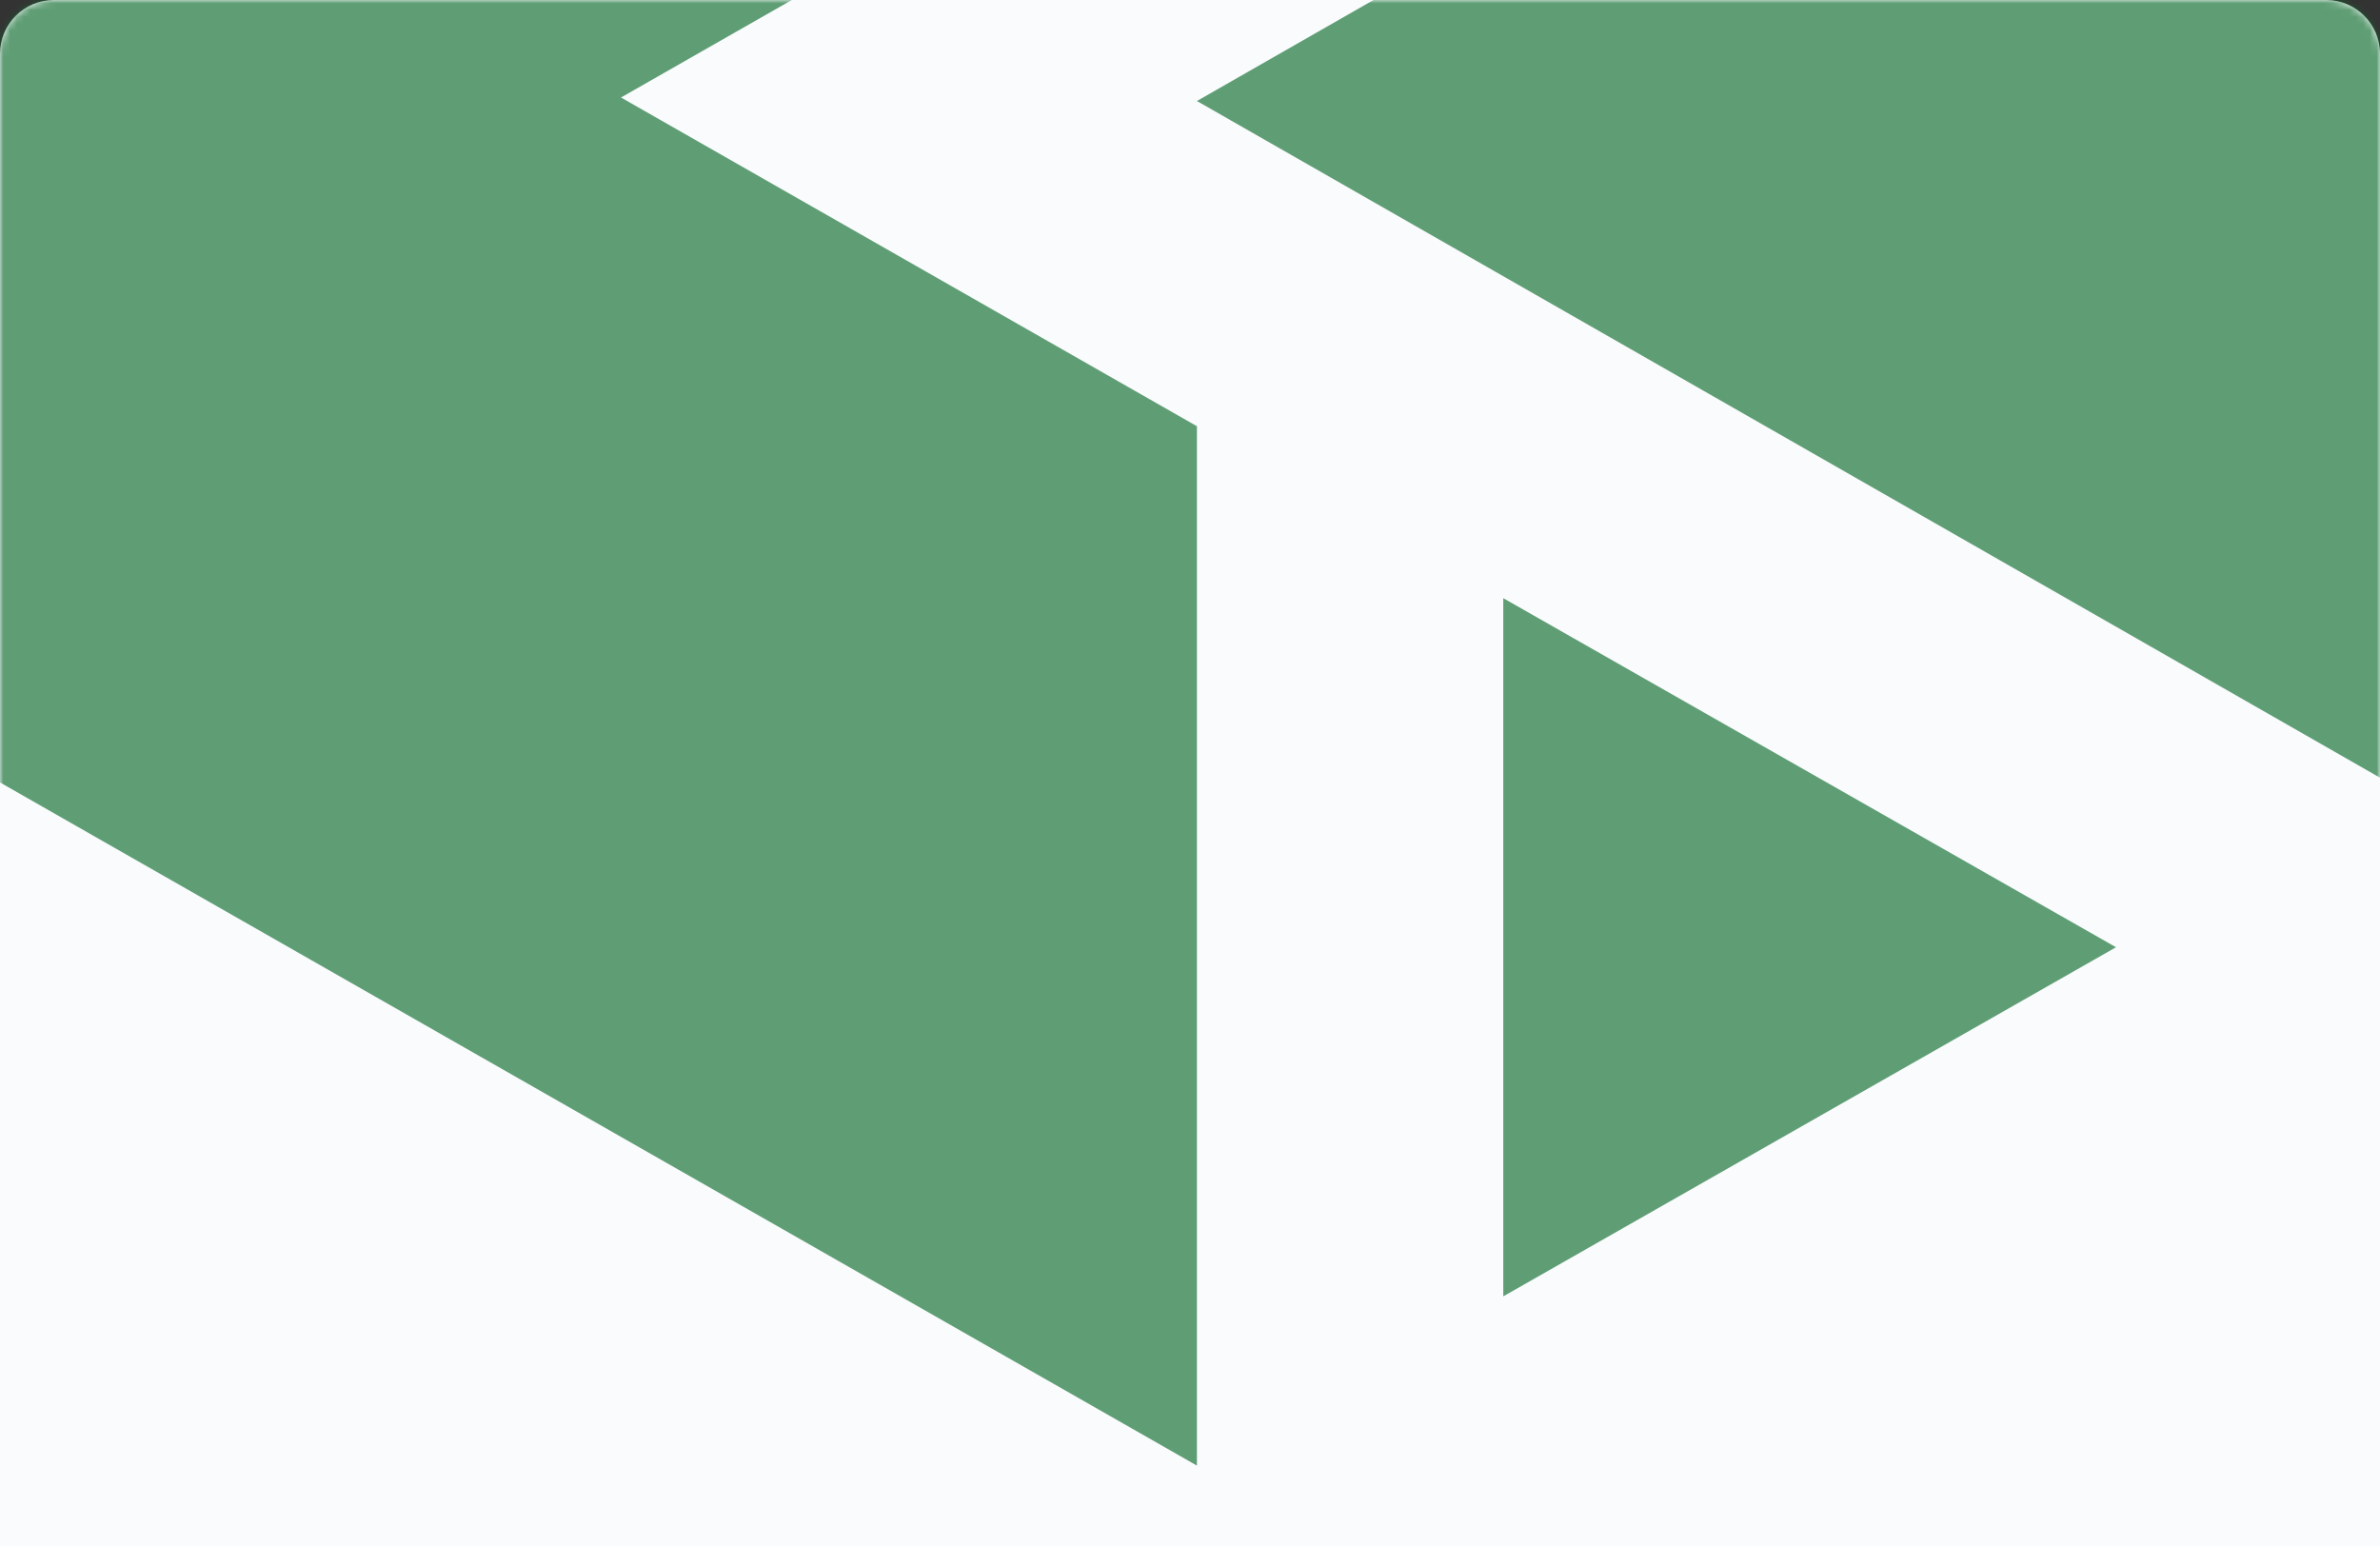 <?xml version="1.0" encoding="UTF-8"?>
<svg width="354px" height="230px" viewBox="0 0 354 230" version="1.1" xmlns="http://www.w3.org/2000/svg" xmlns:xlink="http://www.w3.org/1999/xlink">
    <rect x="0" y="0" width="354" height="230" fill="#333333" stroke="none"/>
    <!-- Generator: Sketch 51.2 (57519) - http://www.bohemiancoding.com/sketch -->
    <title>Group 4</title>
    <desc>Created with Sketch.</desc>
    <defs>
        <path d="M8,0 L346,0 C350.418,-8.11624501e-16 354,3.582 354,8 L354,230 L0,230 L0,8 C-5.41083001e-16,3.582 3.582,8.11624501e-16 8,0 Z" id="path-1"></path>
    </defs>
    <g id="PIPELINE" stroke="none" stroke-width="1" fill="none" fill-rule="evenodd">
        <g id="PIPELINE/details/status/Artifacts" transform="translate(-20, -120)">
            <g id="Group-4" transform="translate(20, 120)">
                <mask id="mask-2" fill="white">
                    <use xlink:href="#path-1"></use>
                </mask>
                <use id="Mask" fill="#F9FBFD" xlink:href="#path-1"></use>
                <g id="Group-6" opacity="0.65" mask="url(#mask-2)" fill="#0d6c2c12">
                    <g transform="translate(0, -189)">
                        <polygon id="Fill-1" points="314.731 329.898 223.597 277.977 223.597 381.825"></polygon>
                        <polygon id="Fill-3" points="178.03 0 0 101.624 0 305.386 178.03 407 178.03 252.4 92.367 203.502 178.03 154.605"></polygon>
                        <polygon id="Fill-4" points="178.03 204.024 355 305.25 355 102.799"></polygon>
                    </g>
                </g>
            </g>
        </g>
    </g>
</svg>
